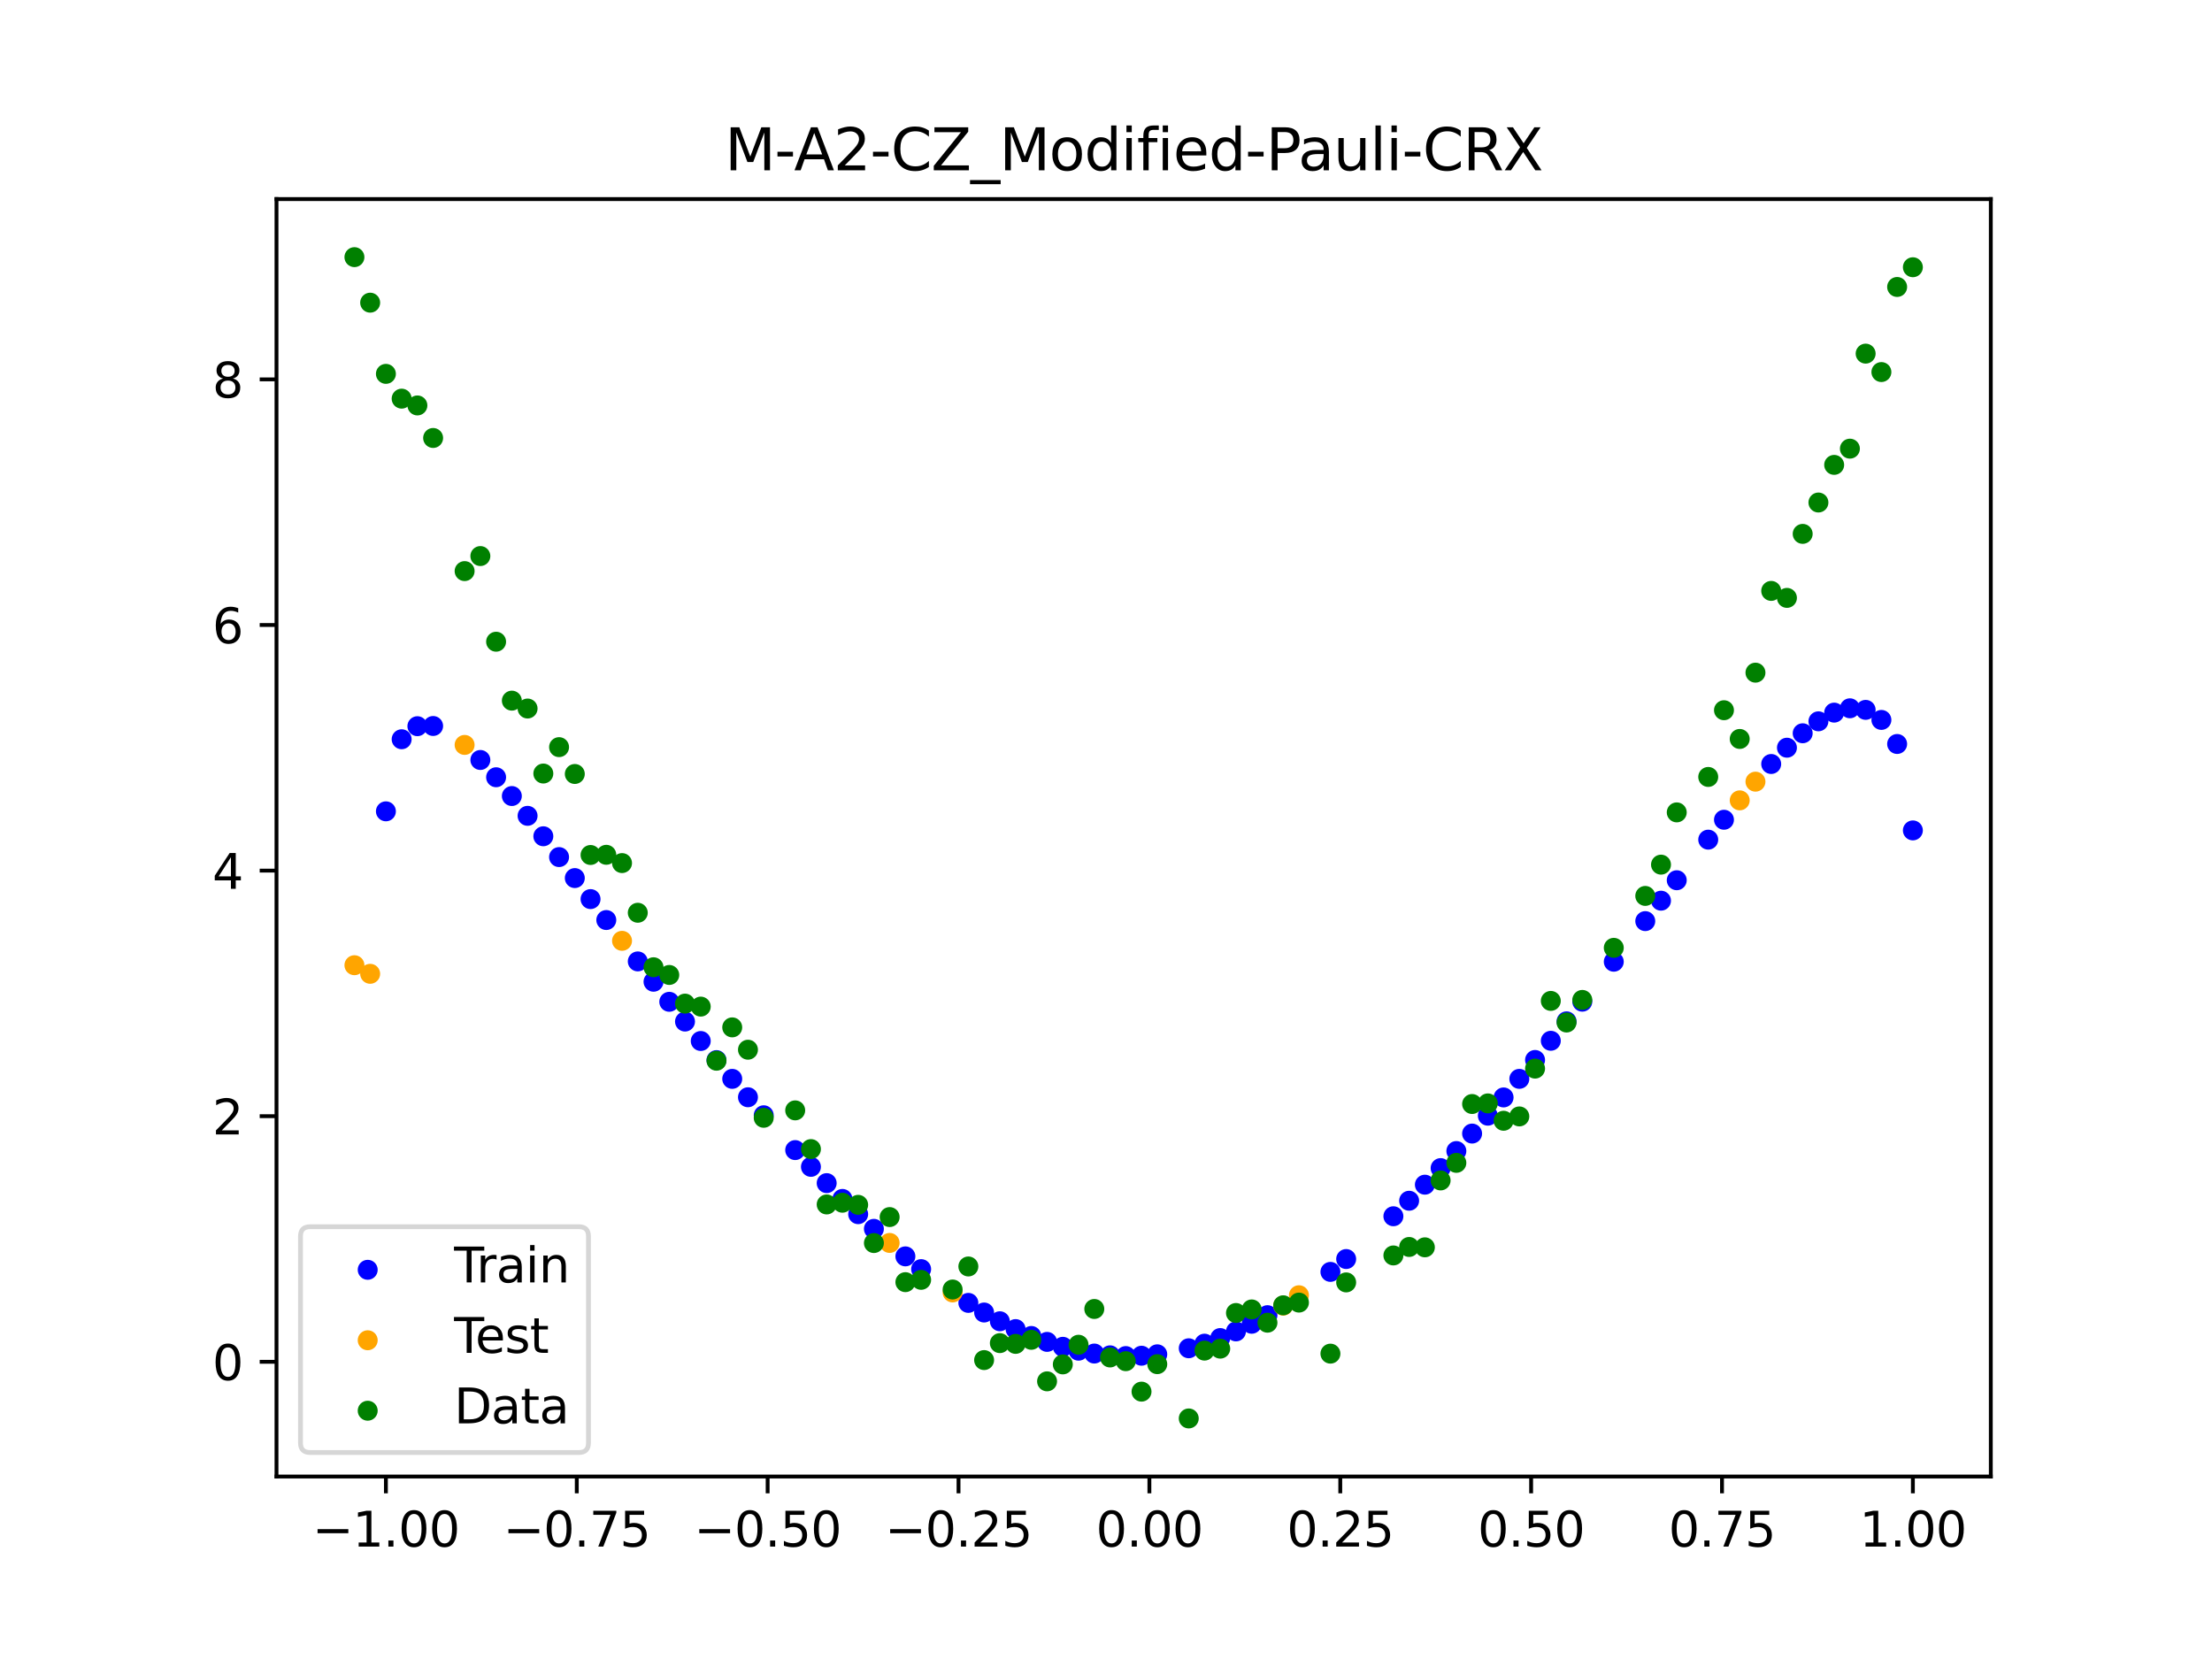 <?xml version="1.0" encoding="utf-8" standalone="no"?>
<!DOCTYPE svg PUBLIC "-//W3C//DTD SVG 1.1//EN"
  "http://www.w3.org/Graphics/SVG/1.1/DTD/svg11.dtd">
<svg xmlns:xlink="http://www.w3.org/1999/xlink" width="460.8pt" height="345.6pt" viewBox="0 0 460.8 345.6" xmlns="http://www.w3.org/2000/svg" version="1.1">
 <defs>
  <style type="text/css">*{stroke-linejoin: round; stroke-linecap: butt}</style>
 </defs>
 <g id="figure_1">
  <g id="patch_1">
   <path d="M 0 345.6 
L 460.8 345.6 
L 460.8 0 
L 0 0 
z
" style="fill: #ffffff"/>
  </g>
  <g id="axes_1">
   <g id="patch_2">
    <path d="M 57.6 307.584 
L 414.72 307.584 
L 414.72 41.472 
L 57.6 41.472 
z
" style="fill: #ffffff"/>
   </g>
   <g id="PathCollection_1">
    <defs>
     <path id="m8ecfd073da" d="M 0 1.581 
C 0.419 1.581 0.822 1.415 1.118 1.118 
C 1.415 0.822 1.581 0.419 1.581 0 
C 1.581 -0.419 1.415 -0.822 1.118 -1.118 
C 0.822 -1.415 0.419 -1.581 0 -1.581 
C -0.419 -1.581 -0.822 -1.415 -1.118 -1.118 
C -1.415 -0.822 -1.581 -0.419 -1.581 0 
C -1.581 0.419 -1.415 0.822 -1.118 1.118 
C -0.822 1.415 -0.419 1.581 0 1.581 
z
" style="stroke: #0000ff"/>
    </defs>
    <g clip-path="url(#p592c32847b)">
     <use xlink:href="#m8ecfd073da" x="208.286" y="275.242" style="fill: #0000ff; stroke: #0000ff"/>
     <use xlink:href="#m8ecfd073da" x="83.671" y="153.999" style="fill: #0000ff; stroke: #0000ff"/>
     <use xlink:href="#m8ecfd073da" x="349.297" y="183.37" style="fill: #0000ff; stroke: #0000ff"/>
     <use xlink:href="#m8ecfd073da" x="149.258" y="220.839" style="fill: #0000ff; stroke: #0000ff"/>
     <use xlink:href="#m8ecfd073da" x="293.548" y="250.137" style="fill: #0000ff; stroke: #0000ff"/>
     <use xlink:href="#m8ecfd073da" x="319.783" y="220.81" style="fill: #0000ff; stroke: #0000ff"/>
     <use xlink:href="#m8ecfd073da" x="254.196" y="278.739" style="fill: #0000ff; stroke: #0000ff"/>
     <use xlink:href="#m8ecfd073da" x="342.739" y="191.886" style="fill: #0000ff; stroke: #0000ff"/>
     <use xlink:href="#m8ecfd073da" x="142.699" y="212.809" style="fill: #0000ff; stroke: #0000ff"/>
     <use xlink:href="#m8ecfd073da" x="175.492" y="249.757" style="fill: #0000ff; stroke: #0000ff"/>
     <use xlink:href="#m8ecfd073da" x="250.917" y="279.912" style="fill: #0000ff; stroke: #0000ff"/>
     <use xlink:href="#m8ecfd073da" x="155.816" y="228.579" style="fill: #0000ff; stroke: #0000ff"/>
     <use xlink:href="#m8ecfd073da" x="86.95" y="151.28" style="fill: #0000ff; stroke: #0000ff"/>
     <use xlink:href="#m8ecfd073da" x="123.023" y="187.297" style="fill: #0000ff; stroke: #0000ff"/>
     <use xlink:href="#m8ecfd073da" x="313.224" y="228.616" style="fill: #0000ff; stroke: #0000ff"/>
     <use xlink:href="#m8ecfd073da" x="100.067" y="158.317" style="fill: #0000ff; stroke: #0000ff"/>
     <use xlink:href="#m8ecfd073da" x="132.861" y="200.279" style="fill: #0000ff; stroke: #0000ff"/>
     <use xlink:href="#m8ecfd073da" x="182.051" y="255.993" style="fill: #0000ff; stroke: #0000ff"/>
     <use xlink:href="#m8ecfd073da" x="382.091" y="148.453" style="fill: #0000ff; stroke: #0000ff"/>
     <use xlink:href="#m8ecfd073da" x="188.61" y="261.725" style="fill: #0000ff; stroke: #0000ff"/>
     <use xlink:href="#m8ecfd073da" x="247.638" y="280.87" style="fill: #0000ff; stroke: #0000ff"/>
     <use xlink:href="#m8ecfd073da" x="300.107" y="243.337" style="fill: #0000ff; stroke: #0000ff"/>
     <use xlink:href="#m8ecfd073da" x="152.537" y="224.746" style="fill: #0000ff; stroke: #0000ff"/>
     <use xlink:href="#m8ecfd073da" x="205.006" y="273.42" style="fill: #0000ff; stroke: #0000ff"/>
     <use xlink:href="#m8ecfd073da" x="306.666" y="236.143" style="fill: #0000ff; stroke: #0000ff"/>
     <use xlink:href="#m8ecfd073da" x="280.431" y="262.279" style="fill: #0000ff; stroke: #0000ff"/>
     <use xlink:href="#m8ecfd073da" x="90.229" y="151.237" style="fill: #0000ff; stroke: #0000ff"/>
     <use xlink:href="#m8ecfd073da" x="326.342" y="212.766" style="fill: #0000ff; stroke: #0000ff"/>
     <use xlink:href="#m8ecfd073da" x="296.828" y="246.79" style="fill: #0000ff; stroke: #0000ff"/>
     <use xlink:href="#m8ecfd073da" x="165.654" y="239.585" style="fill: #0000ff; stroke: #0000ff"/>
     <use xlink:href="#m8ecfd073da" x="231.241" y="282.342" style="fill: #0000ff; stroke: #0000ff"/>
     <use xlink:href="#m8ecfd073da" x="277.152" y="264.957" style="fill: #0000ff; stroke: #0000ff"/>
     <use xlink:href="#m8ecfd073da" x="106.626" y="165.828" style="fill: #0000ff; stroke: #0000ff"/>
     <use xlink:href="#m8ecfd073da" x="172.213" y="246.468" style="fill: #0000ff; stroke: #0000ff"/>
     <use xlink:href="#m8ecfd073da" x="346.018" y="187.629" style="fill: #0000ff; stroke: #0000ff"/>
     <use xlink:href="#m8ecfd073da" x="309.945" y="232.418" style="fill: #0000ff; stroke: #0000ff"/>
     <use xlink:href="#m8ecfd073da" x="359.135" y="170.77" style="fill: #0000ff; stroke: #0000ff"/>
     <use xlink:href="#m8ecfd073da" x="116.464" y="178.546" style="fill: #0000ff; stroke: #0000ff"/>
     <use xlink:href="#m8ecfd073da" x="103.347" y="161.915" style="fill: #0000ff; stroke: #0000ff"/>
     <use xlink:href="#m8ecfd073da" x="159.096" y="232.332" style="fill: #0000ff; stroke: #0000ff"/>
     <use xlink:href="#m8ecfd073da" x="119.743" y="182.918" style="fill: #0000ff; stroke: #0000ff"/>
     <use xlink:href="#m8ecfd073da" x="178.772" y="252.934" style="fill: #0000ff; stroke: #0000ff"/>
     <use xlink:href="#m8ecfd073da" x="241.079" y="282.127" style="fill: #0000ff; stroke: #0000ff"/>
     <use xlink:href="#m8ecfd073da" x="145.978" y="216.859" style="fill: #0000ff; stroke: #0000ff"/>
     <use xlink:href="#m8ecfd073da" x="168.934" y="243.076" style="fill: #0000ff; stroke: #0000ff"/>
     <use xlink:href="#m8ecfd073da" x="329.621" y="208.668" style="fill: #0000ff; stroke: #0000ff"/>
     <use xlink:href="#m8ecfd073da" x="264.034" y="273.974" style="fill: #0000ff; stroke: #0000ff"/>
     <use xlink:href="#m8ecfd073da" x="391.929" y="149.972" style="fill: #0000ff; stroke: #0000ff"/>
     <use xlink:href="#m8ecfd073da" x="336.18" y="200.343" style="fill: #0000ff; stroke: #0000ff"/>
     <use xlink:href="#m8ecfd073da" x="316.504" y="224.745" style="fill: #0000ff; stroke: #0000ff"/>
     <use xlink:href="#m8ecfd073da" x="191.889" y="264.382" style="fill: #0000ff; stroke: #0000ff"/>
     <use xlink:href="#m8ecfd073da" x="368.973" y="159.153" style="fill: #0000ff; stroke: #0000ff"/>
     <use xlink:href="#m8ecfd073da" x="398.487" y="172.989" style="fill: #0000ff; stroke: #0000ff"/>
     <use xlink:href="#m8ecfd073da" x="234.52" y="282.493" style="fill: #0000ff; stroke: #0000ff"/>
     <use xlink:href="#m8ecfd073da" x="109.905" y="169.952" style="fill: #0000ff; stroke: #0000ff"/>
     <use xlink:href="#m8ecfd073da" x="323.062" y="216.815" style="fill: #0000ff; stroke: #0000ff"/>
     <use xlink:href="#m8ecfd073da" x="126.302" y="191.66" style="fill: #0000ff; stroke: #0000ff"/>
     <use xlink:href="#m8ecfd073da" x="388.649" y="147.878" style="fill: #0000ff; stroke: #0000ff"/>
     <use xlink:href="#m8ecfd073da" x="227.962" y="281.968" style="fill: #0000ff; stroke: #0000ff"/>
     <use xlink:href="#m8ecfd073da" x="113.185" y="174.21" style="fill: #0000ff; stroke: #0000ff"/>
     <use xlink:href="#m8ecfd073da" x="260.755" y="275.764" style="fill: #0000ff; stroke: #0000ff"/>
     <use xlink:href="#m8ecfd073da" x="80.391" y="169.015" style="fill: #0000ff; stroke: #0000ff"/>
     <use xlink:href="#m8ecfd073da" x="139.42" y="208.693" style="fill: #0000ff; stroke: #0000ff"/>
     <use xlink:href="#m8ecfd073da" x="378.811" y="150.263" style="fill: #0000ff; stroke: #0000ff"/>
     <use xlink:href="#m8ecfd073da" x="375.532" y="152.754" style="fill: #0000ff; stroke: #0000ff"/>
     <use xlink:href="#m8ecfd073da" x="237.8" y="282.422" style="fill: #0000ff; stroke: #0000ff"/>
     <use xlink:href="#m8ecfd073da" x="290.269" y="253.368" style="fill: #0000ff; stroke: #0000ff"/>
     <use xlink:href="#m8ecfd073da" x="211.565" y="276.873" style="fill: #0000ff; stroke: #0000ff"/>
     <use xlink:href="#m8ecfd073da" x="136.14" y="204.515" style="fill: #0000ff; stroke: #0000ff"/>
     <use xlink:href="#m8ecfd073da" x="395.208" y="154.986" style="fill: #0000ff; stroke: #0000ff"/>
     <use xlink:href="#m8ecfd073da" x="385.37" y="147.55" style="fill: #0000ff; stroke: #0000ff"/>
     <use xlink:href="#m8ecfd073da" x="303.386" y="239.785" style="fill: #0000ff; stroke: #0000ff"/>
     <use xlink:href="#m8ecfd073da" x="224.682" y="281.374" style="fill: #0000ff; stroke: #0000ff"/>
     <use xlink:href="#m8ecfd073da" x="372.253" y="155.76" style="fill: #0000ff; stroke: #0000ff"/>
     <use xlink:href="#m8ecfd073da" x="257.476" y="277.354" style="fill: #0000ff; stroke: #0000ff"/>
     <use xlink:href="#m8ecfd073da" x="221.403" y="280.564" style="fill: #0000ff; stroke: #0000ff"/>
     <use xlink:href="#m8ecfd073da" x="355.856" y="174.915" style="fill: #0000ff; stroke: #0000ff"/>
     <use xlink:href="#m8ecfd073da" x="201.727" y="271.415" style="fill: #0000ff; stroke: #0000ff"/>
     <use xlink:href="#m8ecfd073da" x="214.844" y="278.308" style="fill: #0000ff; stroke: #0000ff"/>
     <use xlink:href="#m8ecfd073da" x="218.124" y="279.54" style="fill: #0000ff; stroke: #0000ff"/>
    </g>
   </g>
   <g id="PathCollection_2">
    <defs>
     <path id="m958b4ee7e4" d="M 0 1.581 
C 0.419 1.581 0.822 1.415 1.118 1.118 
C 1.415 0.822 1.581 0.419 1.581 0 
C 1.581 -0.419 1.415 -0.822 1.118 -1.118 
C 0.822 -1.415 0.419 -1.581 0 -1.581 
C -0.419 -1.581 -0.822 -1.415 -1.118 -1.118 
C -1.415 -0.822 -1.581 -0.419 -1.581 0 
C -1.581 0.419 -1.415 0.822 -1.118 1.118 
C -0.822 1.415 -0.419 1.581 0 1.581 
z
" style="stroke: #ffa500"/>
    </defs>
    <g clip-path="url(#p592c32847b)">
     <use xlink:href="#m958b4ee7e4" x="198.448" y="269.235" style="fill: #ffa500; stroke: #ffa500"/>
     <use xlink:href="#m958b4ee7e4" x="365.694" y="162.835" style="fill: #ffa500; stroke: #ffa500"/>
     <use xlink:href="#m958b4ee7e4" x="73.833" y="201.072" style="fill: #ffa500; stroke: #ffa500"/>
     <use xlink:href="#m958b4ee7e4" x="96.788" y="155.181" style="fill: #ffa500; stroke: #ffa500"/>
     <use xlink:href="#m958b4ee7e4" x="267.314" y="271.991" style="fill: #ffa500; stroke: #ffa500"/>
     <use xlink:href="#m958b4ee7e4" x="129.581" y="195.991" style="fill: #ffa500; stroke: #ffa500"/>
     <use xlink:href="#m958b4ee7e4" x="185.33" y="258.926" style="fill: #ffa500; stroke: #ffa500"/>
     <use xlink:href="#m958b4ee7e4" x="270.593" y="269.822" style="fill: #ffa500; stroke: #ffa500"/>
     <use xlink:href="#m958b4ee7e4" x="77.112" y="202.862" style="fill: #ffa500; stroke: #ffa500"/>
     <use xlink:href="#m958b4ee7e4" x="362.415" y="166.728" style="fill: #ffa500; stroke: #ffa500"/>
    </g>
   </g>
   <g id="PathCollection_3">
    <defs>
     <path id="m6a617d028c" d="M 0 1.581 
C 0.419 1.581 0.822 1.415 1.118 1.118 
C 1.415 0.822 1.581 0.419 1.581 0 
C 1.581 -0.419 1.415 -0.822 1.118 -1.118 
C 0.822 -1.415 0.419 -1.581 0 -1.581 
C -0.419 -1.581 -0.822 -1.415 -1.118 -1.118 
C -1.415 -0.822 -1.581 -0.419 -1.581 0 
C -1.581 0.419 -1.415 0.822 -1.118 1.118 
C -0.822 1.415 -0.419 1.581 0 1.581 
z
" style="stroke: #008000"/>
    </defs>
    <g clip-path="url(#p592c32847b)">
     <use xlink:href="#m6a617d028c" x="208.286" y="279.798" style="fill: #008000; stroke: #008000"/>
     <use xlink:href="#m6a617d028c" x="83.671" y="83.047" style="fill: #008000; stroke: #008000"/>
     <use xlink:href="#m6a617d028c" x="349.297" y="169.235" style="fill: #008000; stroke: #008000"/>
     <use xlink:href="#m6a617d028c" x="149.258" y="220.967" style="fill: #008000; stroke: #008000"/>
     <use xlink:href="#m6a617d028c" x="293.548" y="259.766" style="fill: #008000; stroke: #008000"/>
     <use xlink:href="#m6a617d028c" x="319.783" y="222.609" style="fill: #008000; stroke: #008000"/>
     <use xlink:href="#m6a617d028c" x="254.196" y="280.945" style="fill: #008000; stroke: #008000"/>
     <use xlink:href="#m6a617d028c" x="342.739" y="186.636" style="fill: #008000; stroke: #008000"/>
     <use xlink:href="#m6a617d028c" x="142.699" y="209.073" style="fill: #008000; stroke: #008000"/>
     <use xlink:href="#m6a617d028c" x="175.492" y="250.548" style="fill: #008000; stroke: #008000"/>
     <use xlink:href="#m6a617d028c" x="250.917" y="281.357" style="fill: #008000; stroke: #008000"/>
     <use xlink:href="#m6a617d028c" x="155.816" y="218.675" style="fill: #008000; stroke: #008000"/>
     <use xlink:href="#m6a617d028c" x="86.95" y="84.461" style="fill: #008000; stroke: #008000"/>
     <use xlink:href="#m6a617d028c" x="123.023" y="178.109" style="fill: #008000; stroke: #008000"/>
     <use xlink:href="#m6a617d028c" x="313.224" y="233.476" style="fill: #008000; stroke: #008000"/>
     <use xlink:href="#m6a617d028c" x="100.067" y="115.838" style="fill: #008000; stroke: #008000"/>
     <use xlink:href="#m6a617d028c" x="132.861" y="190.145" style="fill: #008000; stroke: #008000"/>
     <use xlink:href="#m6a617d028c" x="182.051" y="258.951" style="fill: #008000; stroke: #008000"/>
     <use xlink:href="#m6a617d028c" x="382.091" y="96.844" style="fill: #008000; stroke: #008000"/>
     <use xlink:href="#m6a617d028c" x="188.61" y="267.097" style="fill: #008000; stroke: #008000"/>
     <use xlink:href="#m6a617d028c" x="247.638" y="295.488" style="fill: #008000; stroke: #008000"/>
     <use xlink:href="#m6a617d028c" x="300.107" y="245.907" style="fill: #008000; stroke: #008000"/>
     <use xlink:href="#m6a617d028c" x="152.537" y="214.021" style="fill: #008000; stroke: #008000"/>
     <use xlink:href="#m6a617d028c" x="205.006" y="283.329" style="fill: #008000; stroke: #008000"/>
     <use xlink:href="#m6a617d028c" x="306.666" y="229.986" style="fill: #008000; stroke: #008000"/>
     <use xlink:href="#m6a617d028c" x="280.431" y="267.148" style="fill: #008000; stroke: #008000"/>
     <use xlink:href="#m6a617d028c" x="90.229" y="91.238" style="fill: #008000; stroke: #008000"/>
     <use xlink:href="#m6a617d028c" x="326.342" y="213.009" style="fill: #008000; stroke: #008000"/>
     <use xlink:href="#m6a617d028c" x="296.828" y="259.841" style="fill: #008000; stroke: #008000"/>
     <use xlink:href="#m6a617d028c" x="165.654" y="231.312" style="fill: #008000; stroke: #008000"/>
     <use xlink:href="#m6a617d028c" x="231.241" y="282.785" style="fill: #008000; stroke: #008000"/>
     <use xlink:href="#m6a617d028c" x="277.152" y="281.988" style="fill: #008000; stroke: #008000"/>
     <use xlink:href="#m6a617d028c" x="106.626" y="145.957" style="fill: #008000; stroke: #008000"/>
     <use xlink:href="#m6a617d028c" x="172.213" y="250.909" style="fill: #008000; stroke: #008000"/>
     <use xlink:href="#m6a617d028c" x="346.018" y="180.121" style="fill: #008000; stroke: #008000"/>
     <use xlink:href="#m6a617d028c" x="309.945" y="229.858" style="fill: #008000; stroke: #008000"/>
     <use xlink:href="#m6a617d028c" x="359.135" y="147.953" style="fill: #008000; stroke: #008000"/>
     <use xlink:href="#m6a617d028c" x="116.464" y="155.642" style="fill: #008000; stroke: #008000"/>
     <use xlink:href="#m6a617d028c" x="103.347" y="133.681" style="fill: #008000; stroke: #008000"/>
     <use xlink:href="#m6a617d028c" x="159.096" y="232.856" style="fill: #008000; stroke: #008000"/>
     <use xlink:href="#m6a617d028c" x="119.743" y="161.234" style="fill: #008000; stroke: #008000"/>
     <use xlink:href="#m6a617d028c" x="178.772" y="250.991" style="fill: #008000; stroke: #008000"/>
     <use xlink:href="#m6a617d028c" x="241.079" y="284.178" style="fill: #008000; stroke: #008000"/>
     <use xlink:href="#m6a617d028c" x="145.978" y="209.694" style="fill: #008000; stroke: #008000"/>
     <use xlink:href="#m6a617d028c" x="168.934" y="239.376" style="fill: #008000; stroke: #008000"/>
     <use xlink:href="#m6a617d028c" x="329.621" y="208.299" style="fill: #008000; stroke: #008000"/>
     <use xlink:href="#m6a617d028c" x="264.034" y="275.541" style="fill: #008000; stroke: #008000"/>
     <use xlink:href="#m6a617d028c" x="391.929" y="77.507" style="fill: #008000; stroke: #008000"/>
     <use xlink:href="#m6a617d028c" x="336.18" y="197.449" style="fill: #008000; stroke: #008000"/>
     <use xlink:href="#m6a617d028c" x="316.504" y="232.571" style="fill: #008000; stroke: #008000"/>
     <use xlink:href="#m6a617d028c" x="191.889" y="266.612" style="fill: #008000; stroke: #008000"/>
     <use xlink:href="#m6a617d028c" x="368.973" y="123.096" style="fill: #008000; stroke: #008000"/>
     <use xlink:href="#m6a617d028c" x="398.487" y="55.672" style="fill: #008000; stroke: #008000"/>
     <use xlink:href="#m6a617d028c" x="234.52" y="283.56" style="fill: #008000; stroke: #008000"/>
     <use xlink:href="#m6a617d028c" x="109.905" y="147.599" style="fill: #008000; stroke: #008000"/>
     <use xlink:href="#m6a617d028c" x="323.062" y="208.507" style="fill: #008000; stroke: #008000"/>
     <use xlink:href="#m6a617d028c" x="126.302" y="178.07" style="fill: #008000; stroke: #008000"/>
     <use xlink:href="#m6a617d028c" x="388.649" y="73.667" style="fill: #008000; stroke: #008000"/>
     <use xlink:href="#m6a617d028c" x="227.962" y="272.682" style="fill: #008000; stroke: #008000"/>
     <use xlink:href="#m6a617d028c" x="113.185" y="161.141" style="fill: #008000; stroke: #008000"/>
     <use xlink:href="#m6a617d028c" x="260.755" y="272.778" style="fill: #008000; stroke: #008000"/>
     <use xlink:href="#m6a617d028c" x="80.391" y="77.883" style="fill: #008000; stroke: #008000"/>
     <use xlink:href="#m6a617d028c" x="139.42" y="203.102" style="fill: #008000; stroke: #008000"/>
     <use xlink:href="#m6a617d028c" x="378.811" y="104.684" style="fill: #008000; stroke: #008000"/>
     <use xlink:href="#m6a617d028c" x="375.532" y="111.216" style="fill: #008000; stroke: #008000"/>
     <use xlink:href="#m6a617d028c" x="237.8" y="289.903" style="fill: #008000; stroke: #008000"/>
     <use xlink:href="#m6a617d028c" x="290.269" y="261.533" style="fill: #008000; stroke: #008000"/>
     <use xlink:href="#m6a617d028c" x="211.565" y="279.954" style="fill: #008000; stroke: #008000"/>
     <use xlink:href="#m6a617d028c" x="136.14" y="201.496" style="fill: #008000; stroke: #008000"/>
     <use xlink:href="#m6a617d028c" x="395.208" y="59.781" style="fill: #008000; stroke: #008000"/>
     <use xlink:href="#m6a617d028c" x="385.37" y="93.463" style="fill: #008000; stroke: #008000"/>
     <use xlink:href="#m6a617d028c" x="303.386" y="242.242" style="fill: #008000; stroke: #008000"/>
     <use xlink:href="#m6a617d028c" x="224.682" y="280.135" style="fill: #008000; stroke: #008000"/>
     <use xlink:href="#m6a617d028c" x="372.253" y="124.552" style="fill: #008000; stroke: #008000"/>
     <use xlink:href="#m6a617d028c" x="257.476" y="273.52" style="fill: #008000; stroke: #008000"/>
     <use xlink:href="#m6a617d028c" x="221.403" y="284.229" style="fill: #008000; stroke: #008000"/>
     <use xlink:href="#m6a617d028c" x="355.856" y="161.851" style="fill: #008000; stroke: #008000"/>
     <use xlink:href="#m6a617d028c" x="201.727" y="263.828" style="fill: #008000; stroke: #008000"/>
     <use xlink:href="#m6a617d028c" x="214.844" y="279.105" style="fill: #008000; stroke: #008000"/>
     <use xlink:href="#m6a617d028c" x="218.124" y="287.758" style="fill: #008000; stroke: #008000"/>
    </g>
   </g>
   <g id="PathCollection_4">
    <g clip-path="url(#p592c32847b)">
     <use xlink:href="#m6a617d028c" x="198.448" y="268.627" style="fill: #008000; stroke: #008000"/>
     <use xlink:href="#m6a617d028c" x="365.694" y="140.127" style="fill: #008000; stroke: #008000"/>
     <use xlink:href="#m6a617d028c" x="73.833" y="53.568" style="fill: #008000; stroke: #008000"/>
     <use xlink:href="#m6a617d028c" x="96.788" y="118.971" style="fill: #008000; stroke: #008000"/>
     <use xlink:href="#m6a617d028c" x="267.314" y="271.918" style="fill: #008000; stroke: #008000"/>
     <use xlink:href="#m6a617d028c" x="129.581" y="179.797" style="fill: #008000; stroke: #008000"/>
     <use xlink:href="#m6a617d028c" x="185.33" y="253.537" style="fill: #008000; stroke: #008000"/>
     <use xlink:href="#m6a617d028c" x="270.593" y="271.354" style="fill: #008000; stroke: #008000"/>
     <use xlink:href="#m6a617d028c" x="77.112" y="63.052" style="fill: #008000; stroke: #008000"/>
     <use xlink:href="#m6a617d028c" x="362.415" y="153.936" style="fill: #008000; stroke: #008000"/>
    </g>
   </g>
   <g id="matplotlib.axis_1">
    <g id="xtick_1">
     <g id="line2d_1">
      <defs>
       <path id="mf2b5437f54" d="M 0 0 
L 0 3.5 
" style="stroke: #000000; stroke-width: 0.8"/>
      </defs>
      <g>
       <use xlink:href="#mf2b5437f54" x="80.391" y="307.584" style="stroke: #000000; stroke-width: 0.8"/>
      </g>
     </g>
     <g id="text_1">
      <!-- −1.00 -->
      <g transform="translate(65.069 322.182) scale(0.1 -0.1)">
       <defs>
        <path id="DejaVuSans-2212" d="M 678 2272 
L 4684 2272 
L 4684 1741 
L 678 1741 
L 678 2272 
z
" transform="scale(0.016)"/>
        <path id="DejaVuSans-31" d="M 794 531 
L 1825 531 
L 1825 4091 
L 703 3866 
L 703 4441 
L 1819 4666 
L 2450 4666 
L 2450 531 
L 3481 531 
L 3481 0 
L 794 0 
L 794 531 
z
" transform="scale(0.016)"/>
        <path id="DejaVuSans-2e" d="M 684 794 
L 1344 794 
L 1344 0 
L 684 0 
L 684 794 
z
" transform="scale(0.016)"/>
        <path id="DejaVuSans-30" d="M 2034 4250 
Q 1547 4250 1301 3770 
Q 1056 3291 1056 2328 
Q 1056 1369 1301 889 
Q 1547 409 2034 409 
Q 2525 409 2770 889 
Q 3016 1369 3016 2328 
Q 3016 3291 2770 3770 
Q 2525 4250 2034 4250 
z
M 2034 4750 
Q 2819 4750 3233 4129 
Q 3647 3509 3647 2328 
Q 3647 1150 3233 529 
Q 2819 -91 2034 -91 
Q 1250 -91 836 529 
Q 422 1150 422 2328 
Q 422 3509 836 4129 
Q 1250 4750 2034 4750 
z
" transform="scale(0.016)"/>
       </defs>
       <use xlink:href="#DejaVuSans-2212"/>
       <use xlink:href="#DejaVuSans-31" x="83.789"/>
       <use xlink:href="#DejaVuSans-2e" x="147.412"/>
       <use xlink:href="#DejaVuSans-30" x="179.199"/>
       <use xlink:href="#DejaVuSans-30" x="242.822"/>
      </g>
     </g>
    </g>
    <g id="xtick_2">
     <g id="line2d_2">
      <g>
       <use xlink:href="#mf2b5437f54" x="120.153" y="307.584" style="stroke: #000000; stroke-width: 0.8"/>
      </g>
     </g>
     <g id="text_2">
      <!-- −0.75 -->
      <g transform="translate(104.831 322.182) scale(0.1 -0.1)">
       <defs>
        <path id="DejaVuSans-37" d="M 525 4666 
L 3525 4666 
L 3525 4397 
L 1831 0 
L 1172 0 
L 2766 4134 
L 525 4134 
L 525 4666 
z
" transform="scale(0.016)"/>
        <path id="DejaVuSans-35" d="M 691 4666 
L 3169 4666 
L 3169 4134 
L 1269 4134 
L 1269 2991 
Q 1406 3038 1543 3061 
Q 1681 3084 1819 3084 
Q 2600 3084 3056 2656 
Q 3513 2228 3513 1497 
Q 3513 744 3044 326 
Q 2575 -91 1722 -91 
Q 1428 -91 1123 -41 
Q 819 9 494 109 
L 494 744 
Q 775 591 1075 516 
Q 1375 441 1709 441 
Q 2250 441 2565 725 
Q 2881 1009 2881 1497 
Q 2881 1984 2565 2268 
Q 2250 2553 1709 2553 
Q 1456 2553 1204 2497 
Q 953 2441 691 2322 
L 691 4666 
z
" transform="scale(0.016)"/>
       </defs>
       <use xlink:href="#DejaVuSans-2212"/>
       <use xlink:href="#DejaVuSans-30" x="83.789"/>
       <use xlink:href="#DejaVuSans-2e" x="147.412"/>
       <use xlink:href="#DejaVuSans-37" x="179.199"/>
       <use xlink:href="#DejaVuSans-35" x="242.822"/>
      </g>
     </g>
    </g>
    <g id="xtick_3">
     <g id="line2d_3">
      <g>
       <use xlink:href="#mf2b5437f54" x="159.915" y="307.584" style="stroke: #000000; stroke-width: 0.8"/>
      </g>
     </g>
     <g id="text_3">
      <!-- −0.50 -->
      <g transform="translate(144.593 322.182) scale(0.1 -0.1)">
       <use xlink:href="#DejaVuSans-2212"/>
       <use xlink:href="#DejaVuSans-30" x="83.789"/>
       <use xlink:href="#DejaVuSans-2e" x="147.412"/>
       <use xlink:href="#DejaVuSans-35" x="179.199"/>
       <use xlink:href="#DejaVuSans-30" x="242.822"/>
      </g>
     </g>
    </g>
    <g id="xtick_4">
     <g id="line2d_4">
      <g>
       <use xlink:href="#mf2b5437f54" x="199.677" y="307.584" style="stroke: #000000; stroke-width: 0.8"/>
      </g>
     </g>
     <g id="text_4">
      <!-- −0.25 -->
      <g transform="translate(184.355 322.182) scale(0.1 -0.1)">
       <defs>
        <path id="DejaVuSans-32" d="M 1228 531 
L 3431 531 
L 3431 0 
L 469 0 
L 469 531 
Q 828 903 1448 1529 
Q 2069 2156 2228 2338 
Q 2531 2678 2651 2914 
Q 2772 3150 2772 3378 
Q 2772 3750 2511 3984 
Q 2250 4219 1831 4219 
Q 1534 4219 1204 4116 
Q 875 4013 500 3803 
L 500 4441 
Q 881 4594 1212 4672 
Q 1544 4750 1819 4750 
Q 2544 4750 2975 4387 
Q 3406 4025 3406 3419 
Q 3406 3131 3298 2873 
Q 3191 2616 2906 2266 
Q 2828 2175 2409 1742 
Q 1991 1309 1228 531 
z
" transform="scale(0.016)"/>
       </defs>
       <use xlink:href="#DejaVuSans-2212"/>
       <use xlink:href="#DejaVuSans-30" x="83.789"/>
       <use xlink:href="#DejaVuSans-2e" x="147.412"/>
       <use xlink:href="#DejaVuSans-32" x="179.199"/>
       <use xlink:href="#DejaVuSans-35" x="242.822"/>
      </g>
     </g>
    </g>
    <g id="xtick_5">
     <g id="line2d_5">
      <g>
       <use xlink:href="#mf2b5437f54" x="239.439" y="307.584" style="stroke: #000000; stroke-width: 0.8"/>
      </g>
     </g>
     <g id="text_5">
      <!-- 0.00 -->
      <g transform="translate(228.307 322.182) scale(0.1 -0.1)">
       <use xlink:href="#DejaVuSans-30"/>
       <use xlink:href="#DejaVuSans-2e" x="63.623"/>
       <use xlink:href="#DejaVuSans-30" x="95.41"/>
       <use xlink:href="#DejaVuSans-30" x="159.033"/>
      </g>
     </g>
    </g>
    <g id="xtick_6">
     <g id="line2d_6">
      <g>
       <use xlink:href="#mf2b5437f54" x="279.201" y="307.584" style="stroke: #000000; stroke-width: 0.8"/>
      </g>
     </g>
     <g id="text_6">
      <!-- 0.25 -->
      <g transform="translate(268.069 322.182) scale(0.1 -0.1)">
       <use xlink:href="#DejaVuSans-30"/>
       <use xlink:href="#DejaVuSans-2e" x="63.623"/>
       <use xlink:href="#DejaVuSans-32" x="95.41"/>
       <use xlink:href="#DejaVuSans-35" x="159.033"/>
      </g>
     </g>
    </g>
    <g id="xtick_7">
     <g id="line2d_7">
      <g>
       <use xlink:href="#mf2b5437f54" x="318.963" y="307.584" style="stroke: #000000; stroke-width: 0.8"/>
      </g>
     </g>
     <g id="text_7">
      <!-- 0.50 -->
      <g transform="translate(307.83 322.182) scale(0.1 -0.1)">
       <use xlink:href="#DejaVuSans-30"/>
       <use xlink:href="#DejaVuSans-2e" x="63.623"/>
       <use xlink:href="#DejaVuSans-35" x="95.41"/>
       <use xlink:href="#DejaVuSans-30" x="159.033"/>
      </g>
     </g>
    </g>
    <g id="xtick_8">
     <g id="line2d_8">
      <g>
       <use xlink:href="#mf2b5437f54" x="358.725" y="307.584" style="stroke: #000000; stroke-width: 0.8"/>
      </g>
     </g>
     <g id="text_8">
      <!-- 0.75 -->
      <g transform="translate(347.592 322.182) scale(0.1 -0.1)">
       <use xlink:href="#DejaVuSans-30"/>
       <use xlink:href="#DejaVuSans-2e" x="63.623"/>
       <use xlink:href="#DejaVuSans-37" x="95.41"/>
       <use xlink:href="#DejaVuSans-35" x="159.033"/>
      </g>
     </g>
    </g>
    <g id="xtick_9">
     <g id="line2d_9">
      <g>
       <use xlink:href="#mf2b5437f54" x="398.487" y="307.584" style="stroke: #000000; stroke-width: 0.8"/>
      </g>
     </g>
     <g id="text_9">
      <!-- 1.00 -->
      <g transform="translate(387.354 322.182) scale(0.1 -0.1)">
       <use xlink:href="#DejaVuSans-31"/>
       <use xlink:href="#DejaVuSans-2e" x="63.623"/>
       <use xlink:href="#DejaVuSans-30" x="95.41"/>
       <use xlink:href="#DejaVuSans-30" x="159.033"/>
      </g>
     </g>
    </g>
   </g>
   <g id="matplotlib.axis_2">
    <g id="ytick_1">
     <g id="line2d_10">
      <defs>
       <path id="m5af857e5b9" d="M 0 0 
L -3.5 0 
" style="stroke: #000000; stroke-width: 0.8"/>
      </defs>
      <g>
       <use xlink:href="#m5af857e5b9" x="57.6" y="283.689" style="stroke: #000000; stroke-width: 0.8"/>
      </g>
     </g>
     <g id="text_10">
      <!-- 0 -->
      <g transform="translate(44.237 287.489) scale(0.1 -0.1)">
       <use xlink:href="#DejaVuSans-30"/>
      </g>
     </g>
    </g>
    <g id="ytick_2">
     <g id="line2d_11">
      <g>
       <use xlink:href="#m5af857e5b9" x="57.6" y="232.524" style="stroke: #000000; stroke-width: 0.8"/>
      </g>
     </g>
     <g id="text_11">
      <!-- 2 -->
      <g transform="translate(44.237 236.324) scale(0.1 -0.1)">
       <use xlink:href="#DejaVuSans-32"/>
      </g>
     </g>
    </g>
    <g id="ytick_3">
     <g id="line2d_12">
      <g>
       <use xlink:href="#m5af857e5b9" x="57.6" y="181.36" style="stroke: #000000; stroke-width: 0.8"/>
      </g>
     </g>
     <g id="text_12">
      <!-- 4 -->
      <g transform="translate(44.237 185.159) scale(0.1 -0.1)">
       <defs>
        <path id="DejaVuSans-34" d="M 2419 4116 
L 825 1625 
L 2419 1625 
L 2419 4116 
z
M 2253 4666 
L 3047 4666 
L 3047 1625 
L 3713 1625 
L 3713 1100 
L 3047 1100 
L 3047 0 
L 2419 0 
L 2419 1100 
L 313 1100 
L 313 1709 
L 2253 4666 
z
" transform="scale(0.016)"/>
       </defs>
       <use xlink:href="#DejaVuSans-34"/>
      </g>
     </g>
    </g>
    <g id="ytick_4">
     <g id="line2d_13">
      <g>
       <use xlink:href="#m5af857e5b9" x="57.6" y="130.195" style="stroke: #000000; stroke-width: 0.8"/>
      </g>
     </g>
     <g id="text_13">
      <!-- 6 -->
      <g transform="translate(44.237 133.994) scale(0.1 -0.1)">
       <defs>
        <path id="DejaVuSans-36" d="M 2113 2584 
Q 1688 2584 1439 2293 
Q 1191 2003 1191 1497 
Q 1191 994 1439 701 
Q 1688 409 2113 409 
Q 2538 409 2786 701 
Q 3034 994 3034 1497 
Q 3034 2003 2786 2293 
Q 2538 2584 2113 2584 
z
M 3366 4563 
L 3366 3988 
Q 3128 4100 2886 4159 
Q 2644 4219 2406 4219 
Q 1781 4219 1451 3797 
Q 1122 3375 1075 2522 
Q 1259 2794 1537 2939 
Q 1816 3084 2150 3084 
Q 2853 3084 3261 2657 
Q 3669 2231 3669 1497 
Q 3669 778 3244 343 
Q 2819 -91 2113 -91 
Q 1303 -91 875 529 
Q 447 1150 447 2328 
Q 447 3434 972 4092 
Q 1497 4750 2381 4750 
Q 2619 4750 2861 4703 
Q 3103 4656 3366 4563 
z
" transform="scale(0.016)"/>
       </defs>
       <use xlink:href="#DejaVuSans-36"/>
      </g>
     </g>
    </g>
    <g id="ytick_5">
     <g id="line2d_14">
      <g>
       <use xlink:href="#m5af857e5b9" x="57.6" y="79.03" style="stroke: #000000; stroke-width: 0.8"/>
      </g>
     </g>
     <g id="text_14">
      <!-- 8 -->
      <g transform="translate(44.237 82.829) scale(0.1 -0.1)">
       <defs>
        <path id="DejaVuSans-38" d="M 2034 2216 
Q 1584 2216 1326 1975 
Q 1069 1734 1069 1313 
Q 1069 891 1326 650 
Q 1584 409 2034 409 
Q 2484 409 2743 651 
Q 3003 894 3003 1313 
Q 3003 1734 2745 1975 
Q 2488 2216 2034 2216 
z
M 1403 2484 
Q 997 2584 770 2862 
Q 544 3141 544 3541 
Q 544 4100 942 4425 
Q 1341 4750 2034 4750 
Q 2731 4750 3128 4425 
Q 3525 4100 3525 3541 
Q 3525 3141 3298 2862 
Q 3072 2584 2669 2484 
Q 3125 2378 3379 2068 
Q 3634 1759 3634 1313 
Q 3634 634 3220 271 
Q 2806 -91 2034 -91 
Q 1263 -91 848 271 
Q 434 634 434 1313 
Q 434 1759 690 2068 
Q 947 2378 1403 2484 
z
M 1172 3481 
Q 1172 3119 1398 2916 
Q 1625 2713 2034 2713 
Q 2441 2713 2670 2916 
Q 2900 3119 2900 3481 
Q 2900 3844 2670 4047 
Q 2441 4250 2034 4250 
Q 1625 4250 1398 4047 
Q 1172 3844 1172 3481 
z
" transform="scale(0.016)"/>
       </defs>
       <use xlink:href="#DejaVuSans-38"/>
      </g>
     </g>
    </g>
   </g>
   <g id="patch_3">
    <path d="M 57.6 307.584 
L 57.6 41.472 
" style="fill: none; stroke: #000000; stroke-width: 0.8; stroke-linejoin: miter; stroke-linecap: square"/>
   </g>
   <g id="patch_4">
    <path d="M 414.72 307.584 
L 414.72 41.472 
" style="fill: none; stroke: #000000; stroke-width: 0.8; stroke-linejoin: miter; stroke-linecap: square"/>
   </g>
   <g id="patch_5">
    <path d="M 57.6 307.584 
L 414.72 307.584 
" style="fill: none; stroke: #000000; stroke-width: 0.8; stroke-linejoin: miter; stroke-linecap: square"/>
   </g>
   <g id="patch_6">
    <path d="M 57.6 41.472 
L 414.72 41.472 
" style="fill: none; stroke: #000000; stroke-width: 0.8; stroke-linejoin: miter; stroke-linecap: square"/>
   </g>
   <g id="text_15">
    <!-- M-A2-CZ_Modified-Pauli-CRX -->
    <g transform="translate(151.004 35.472) scale(0.12 -0.12)">
     <defs>
      <path id="DejaVuSans-4d" d="M 628 4666 
L 1569 4666 
L 2759 1491 
L 3956 4666 
L 4897 4666 
L 4897 0 
L 4281 0 
L 4281 4097 
L 3078 897 
L 2444 897 
L 1241 4097 
L 1241 0 
L 628 0 
L 628 4666 
z
" transform="scale(0.016)"/>
      <path id="DejaVuSans-2d" d="M 313 2009 
L 1997 2009 
L 1997 1497 
L 313 1497 
L 313 2009 
z
" transform="scale(0.016)"/>
      <path id="DejaVuSans-41" d="M 2188 4044 
L 1331 1722 
L 3047 1722 
L 2188 4044 
z
M 1831 4666 
L 2547 4666 
L 4325 0 
L 3669 0 
L 3244 1197 
L 1141 1197 
L 716 0 
L 50 0 
L 1831 4666 
z
" transform="scale(0.016)"/>
      <path id="DejaVuSans-43" d="M 4122 4306 
L 4122 3641 
Q 3803 3938 3442 4084 
Q 3081 4231 2675 4231 
Q 1875 4231 1450 3742 
Q 1025 3253 1025 2328 
Q 1025 1406 1450 917 
Q 1875 428 2675 428 
Q 3081 428 3442 575 
Q 3803 722 4122 1019 
L 4122 359 
Q 3791 134 3420 21 
Q 3050 -91 2638 -91 
Q 1578 -91 968 557 
Q 359 1206 359 2328 
Q 359 3453 968 4101 
Q 1578 4750 2638 4750 
Q 3056 4750 3426 4639 
Q 3797 4528 4122 4306 
z
" transform="scale(0.016)"/>
      <path id="DejaVuSans-5a" d="M 359 4666 
L 4025 4666 
L 4025 4184 
L 1075 531 
L 4097 531 
L 4097 0 
L 288 0 
L 288 481 
L 3238 4134 
L 359 4134 
L 359 4666 
z
" transform="scale(0.016)"/>
      <path id="DejaVuSans-5f" d="M 3263 -1063 
L 3263 -1509 
L -63 -1509 
L -63 -1063 
L 3263 -1063 
z
" transform="scale(0.016)"/>
      <path id="DejaVuSans-6f" d="M 1959 3097 
Q 1497 3097 1228 2736 
Q 959 2375 959 1747 
Q 959 1119 1226 758 
Q 1494 397 1959 397 
Q 2419 397 2687 759 
Q 2956 1122 2956 1747 
Q 2956 2369 2687 2733 
Q 2419 3097 1959 3097 
z
M 1959 3584 
Q 2709 3584 3137 3096 
Q 3566 2609 3566 1747 
Q 3566 888 3137 398 
Q 2709 -91 1959 -91 
Q 1206 -91 779 398 
Q 353 888 353 1747 
Q 353 2609 779 3096 
Q 1206 3584 1959 3584 
z
" transform="scale(0.016)"/>
      <path id="DejaVuSans-64" d="M 2906 2969 
L 2906 4863 
L 3481 4863 
L 3481 0 
L 2906 0 
L 2906 525 
Q 2725 213 2448 61 
Q 2172 -91 1784 -91 
Q 1150 -91 751 415 
Q 353 922 353 1747 
Q 353 2572 751 3078 
Q 1150 3584 1784 3584 
Q 2172 3584 2448 3432 
Q 2725 3281 2906 2969 
z
M 947 1747 
Q 947 1113 1208 752 
Q 1469 391 1925 391 
Q 2381 391 2643 752 
Q 2906 1113 2906 1747 
Q 2906 2381 2643 2742 
Q 2381 3103 1925 3103 
Q 1469 3103 1208 2742 
Q 947 2381 947 1747 
z
" transform="scale(0.016)"/>
      <path id="DejaVuSans-69" d="M 603 3500 
L 1178 3500 
L 1178 0 
L 603 0 
L 603 3500 
z
M 603 4863 
L 1178 4863 
L 1178 4134 
L 603 4134 
L 603 4863 
z
" transform="scale(0.016)"/>
      <path id="DejaVuSans-66" d="M 2375 4863 
L 2375 4384 
L 1825 4384 
Q 1516 4384 1395 4259 
Q 1275 4134 1275 3809 
L 1275 3500 
L 2222 3500 
L 2222 3053 
L 1275 3053 
L 1275 0 
L 697 0 
L 697 3053 
L 147 3053 
L 147 3500 
L 697 3500 
L 697 3744 
Q 697 4328 969 4595 
Q 1241 4863 1831 4863 
L 2375 4863 
z
" transform="scale(0.016)"/>
      <path id="DejaVuSans-65" d="M 3597 1894 
L 3597 1613 
L 953 1613 
Q 991 1019 1311 708 
Q 1631 397 2203 397 
Q 2534 397 2845 478 
Q 3156 559 3463 722 
L 3463 178 
Q 3153 47 2828 -22 
Q 2503 -91 2169 -91 
Q 1331 -91 842 396 
Q 353 884 353 1716 
Q 353 2575 817 3079 
Q 1281 3584 2069 3584 
Q 2775 3584 3186 3129 
Q 3597 2675 3597 1894 
z
M 3022 2063 
Q 3016 2534 2758 2815 
Q 2500 3097 2075 3097 
Q 1594 3097 1305 2825 
Q 1016 2553 972 2059 
L 3022 2063 
z
" transform="scale(0.016)"/>
      <path id="DejaVuSans-50" d="M 1259 4147 
L 1259 2394 
L 2053 2394 
Q 2494 2394 2734 2622 
Q 2975 2850 2975 3272 
Q 2975 3691 2734 3919 
Q 2494 4147 2053 4147 
L 1259 4147 
z
M 628 4666 
L 2053 4666 
Q 2838 4666 3239 4311 
Q 3641 3956 3641 3272 
Q 3641 2581 3239 2228 
Q 2838 1875 2053 1875 
L 1259 1875 
L 1259 0 
L 628 0 
L 628 4666 
z
" transform="scale(0.016)"/>
      <path id="DejaVuSans-61" d="M 2194 1759 
Q 1497 1759 1228 1600 
Q 959 1441 959 1056 
Q 959 750 1161 570 
Q 1363 391 1709 391 
Q 2188 391 2477 730 
Q 2766 1069 2766 1631 
L 2766 1759 
L 2194 1759 
z
M 3341 1997 
L 3341 0 
L 2766 0 
L 2766 531 
Q 2569 213 2275 61 
Q 1981 -91 1556 -91 
Q 1019 -91 701 211 
Q 384 513 384 1019 
Q 384 1609 779 1909 
Q 1175 2209 1959 2209 
L 2766 2209 
L 2766 2266 
Q 2766 2663 2505 2880 
Q 2244 3097 1772 3097 
Q 1472 3097 1187 3025 
Q 903 2953 641 2809 
L 641 3341 
Q 956 3463 1253 3523 
Q 1550 3584 1831 3584 
Q 2591 3584 2966 3190 
Q 3341 2797 3341 1997 
z
" transform="scale(0.016)"/>
      <path id="DejaVuSans-75" d="M 544 1381 
L 544 3500 
L 1119 3500 
L 1119 1403 
Q 1119 906 1312 657 
Q 1506 409 1894 409 
Q 2359 409 2629 706 
Q 2900 1003 2900 1516 
L 2900 3500 
L 3475 3500 
L 3475 0 
L 2900 0 
L 2900 538 
Q 2691 219 2414 64 
Q 2138 -91 1772 -91 
Q 1169 -91 856 284 
Q 544 659 544 1381 
z
M 1991 3584 
L 1991 3584 
z
" transform="scale(0.016)"/>
      <path id="DejaVuSans-6c" d="M 603 4863 
L 1178 4863 
L 1178 0 
L 603 0 
L 603 4863 
z
" transform="scale(0.016)"/>
      <path id="DejaVuSans-52" d="M 2841 2188 
Q 3044 2119 3236 1894 
Q 3428 1669 3622 1275 
L 4263 0 
L 3584 0 
L 2988 1197 
Q 2756 1666 2539 1819 
Q 2322 1972 1947 1972 
L 1259 1972 
L 1259 0 
L 628 0 
L 628 4666 
L 2053 4666 
Q 2853 4666 3247 4331 
Q 3641 3997 3641 3322 
Q 3641 2881 3436 2590 
Q 3231 2300 2841 2188 
z
M 1259 4147 
L 1259 2491 
L 2053 2491 
Q 2509 2491 2742 2702 
Q 2975 2913 2975 3322 
Q 2975 3731 2742 3939 
Q 2509 4147 2053 4147 
L 1259 4147 
z
" transform="scale(0.016)"/>
      <path id="DejaVuSans-58" d="M 403 4666 
L 1081 4666 
L 2241 2931 
L 3406 4666 
L 4084 4666 
L 2584 2425 
L 4184 0 
L 3506 0 
L 2194 1984 
L 872 0 
L 191 0 
L 1856 2491 
L 403 4666 
z
" transform="scale(0.016)"/>
     </defs>
     <use xlink:href="#DejaVuSans-4d"/>
     <use xlink:href="#DejaVuSans-2d" x="86.279"/>
     <use xlink:href="#DejaVuSans-41" x="120.113"/>
     <use xlink:href="#DejaVuSans-32" x="188.521"/>
     <use xlink:href="#DejaVuSans-2d" x="252.145"/>
     <use xlink:href="#DejaVuSans-43" x="288.229"/>
     <use xlink:href="#DejaVuSans-5a" x="358.053"/>
     <use xlink:href="#DejaVuSans-5f" x="426.559"/>
     <use xlink:href="#DejaVuSans-4d" x="476.559"/>
     <use xlink:href="#DejaVuSans-6f" x="562.838"/>
     <use xlink:href="#DejaVuSans-64" x="624.02"/>
     <use xlink:href="#DejaVuSans-69" x="687.496"/>
     <use xlink:href="#DejaVuSans-66" x="715.279"/>
     <use xlink:href="#DejaVuSans-69" x="750.484"/>
     <use xlink:href="#DejaVuSans-65" x="778.268"/>
     <use xlink:href="#DejaVuSans-64" x="839.791"/>
     <use xlink:href="#DejaVuSans-2d" x="903.268"/>
     <use xlink:href="#DejaVuSans-50" x="939.352"/>
     <use xlink:href="#DejaVuSans-61" x="995.154"/>
     <use xlink:href="#DejaVuSans-75" x="1056.434"/>
     <use xlink:href="#DejaVuSans-6c" x="1119.812"/>
     <use xlink:href="#DejaVuSans-69" x="1147.596"/>
     <use xlink:href="#DejaVuSans-2d" x="1175.379"/>
     <use xlink:href="#DejaVuSans-43" x="1211.463"/>
     <use xlink:href="#DejaVuSans-52" x="1281.287"/>
     <use xlink:href="#DejaVuSans-58" x="1350.77"/>
    </g>
   </g>
   <g id="legend_1">
    <g id="patch_7">
     <path d="M 64.6 302.584 
L 120.588 302.584 
Q 122.588 302.584 122.588 300.584 
L 122.588 257.55 
Q 122.588 255.55 120.588 255.55 
L 64.6 255.55 
Q 62.6 255.55 62.6 257.55 
L 62.6 300.584 
Q 62.6 302.584 64.6 302.584 
z
" style="fill: #ffffff; opacity: 0.8; stroke: #cccccc; stroke-linejoin: miter"/>
    </g>
    <g id="PathCollection_5">
     <g>
      <use xlink:href="#m8ecfd073da" x="76.6" y="264.523" style="fill: #0000ff; stroke: #0000ff"/>
     </g>
    </g>
    <g id="text_16">
     <!-- Train -->
     <g transform="translate(94.6 267.148) scale(0.1 -0.1)">
      <defs>
       <path id="DejaVuSans-54" d="M -19 4666 
L 3928 4666 
L 3928 4134 
L 2272 4134 
L 2272 0 
L 1638 0 
L 1638 4134 
L -19 4134 
L -19 4666 
z
" transform="scale(0.016)"/>
       <path id="DejaVuSans-72" d="M 2631 2963 
Q 2534 3019 2420 3045 
Q 2306 3072 2169 3072 
Q 1681 3072 1420 2755 
Q 1159 2438 1159 1844 
L 1159 0 
L 581 0 
L 581 3500 
L 1159 3500 
L 1159 2956 
Q 1341 3275 1631 3429 
Q 1922 3584 2338 3584 
Q 2397 3584 2469 3576 
Q 2541 3569 2628 3553 
L 2631 2963 
z
" transform="scale(0.016)"/>
       <path id="DejaVuSans-6e" d="M 3513 2113 
L 3513 0 
L 2938 0 
L 2938 2094 
Q 2938 2591 2744 2837 
Q 2550 3084 2163 3084 
Q 1697 3084 1428 2787 
Q 1159 2491 1159 1978 
L 1159 0 
L 581 0 
L 581 3500 
L 1159 3500 
L 1159 2956 
Q 1366 3272 1645 3428 
Q 1925 3584 2291 3584 
Q 2894 3584 3203 3211 
Q 3513 2838 3513 2113 
z
" transform="scale(0.016)"/>
      </defs>
      <use xlink:href="#DejaVuSans-54"/>
      <use xlink:href="#DejaVuSans-72" x="46.334"/>
      <use xlink:href="#DejaVuSans-61" x="87.447"/>
      <use xlink:href="#DejaVuSans-69" x="148.727"/>
      <use xlink:href="#DejaVuSans-6e" x="176.51"/>
     </g>
    </g>
    <g id="PathCollection_6">
     <g>
      <use xlink:href="#m958b4ee7e4" x="76.6" y="279.201" style="fill: #ffa500; stroke: #ffa500"/>
     </g>
    </g>
    <g id="text_17">
     <!-- Test -->
     <g transform="translate(94.6 281.826) scale(0.1 -0.1)">
      <defs>
       <path id="DejaVuSans-73" d="M 2834 3397 
L 2834 2853 
Q 2591 2978 2328 3040 
Q 2066 3103 1784 3103 
Q 1356 3103 1142 2972 
Q 928 2841 928 2578 
Q 928 2378 1081 2264 
Q 1234 2150 1697 2047 
L 1894 2003 
Q 2506 1872 2764 1633 
Q 3022 1394 3022 966 
Q 3022 478 2636 193 
Q 2250 -91 1575 -91 
Q 1294 -91 989 -36 
Q 684 19 347 128 
L 347 722 
Q 666 556 975 473 
Q 1284 391 1588 391 
Q 1994 391 2212 530 
Q 2431 669 2431 922 
Q 2431 1156 2273 1281 
Q 2116 1406 1581 1522 
L 1381 1569 
Q 847 1681 609 1914 
Q 372 2147 372 2553 
Q 372 3047 722 3315 
Q 1072 3584 1716 3584 
Q 2034 3584 2315 3537 
Q 2597 3491 2834 3397 
z
" transform="scale(0.016)"/>
       <path id="DejaVuSans-74" d="M 1172 4494 
L 1172 3500 
L 2356 3500 
L 2356 3053 
L 1172 3053 
L 1172 1153 
Q 1172 725 1289 603 
Q 1406 481 1766 481 
L 2356 481 
L 2356 0 
L 1766 0 
Q 1100 0 847 248 
Q 594 497 594 1153 
L 594 3053 
L 172 3053 
L 172 3500 
L 594 3500 
L 594 4494 
L 1172 4494 
z
" transform="scale(0.016)"/>
      </defs>
      <use xlink:href="#DejaVuSans-54"/>
      <use xlink:href="#DejaVuSans-65" x="44.084"/>
      <use xlink:href="#DejaVuSans-73" x="105.607"/>
      <use xlink:href="#DejaVuSans-74" x="157.707"/>
     </g>
    </g>
    <g id="PathCollection_7">
     <g>
      <use xlink:href="#m6a617d028c" x="76.6" y="293.879" style="fill: #008000; stroke: #008000"/>
     </g>
    </g>
    <g id="text_18">
     <!-- Data -->
     <g transform="translate(94.6 296.504) scale(0.1 -0.1)">
      <defs>
       <path id="DejaVuSans-44" d="M 1259 4147 
L 1259 519 
L 2022 519 
Q 2988 519 3436 956 
Q 3884 1394 3884 2338 
Q 3884 3275 3436 3711 
Q 2988 4147 2022 4147 
L 1259 4147 
z
M 628 4666 
L 1925 4666 
Q 3281 4666 3915 4102 
Q 4550 3538 4550 2338 
Q 4550 1131 3912 565 
Q 3275 0 1925 0 
L 628 0 
L 628 4666 
z
" transform="scale(0.016)"/>
      </defs>
      <use xlink:href="#DejaVuSans-44"/>
      <use xlink:href="#DejaVuSans-61" x="77.002"/>
      <use xlink:href="#DejaVuSans-74" x="138.281"/>
      <use xlink:href="#DejaVuSans-61" x="177.49"/>
     </g>
    </g>
   </g>
  </g>
 </g>
 <defs>
  <clipPath id="p592c32847b">
   <rect x="57.6" y="41.472" width="357.12" height="266.112"/>
  </clipPath>
 </defs>
</svg>
